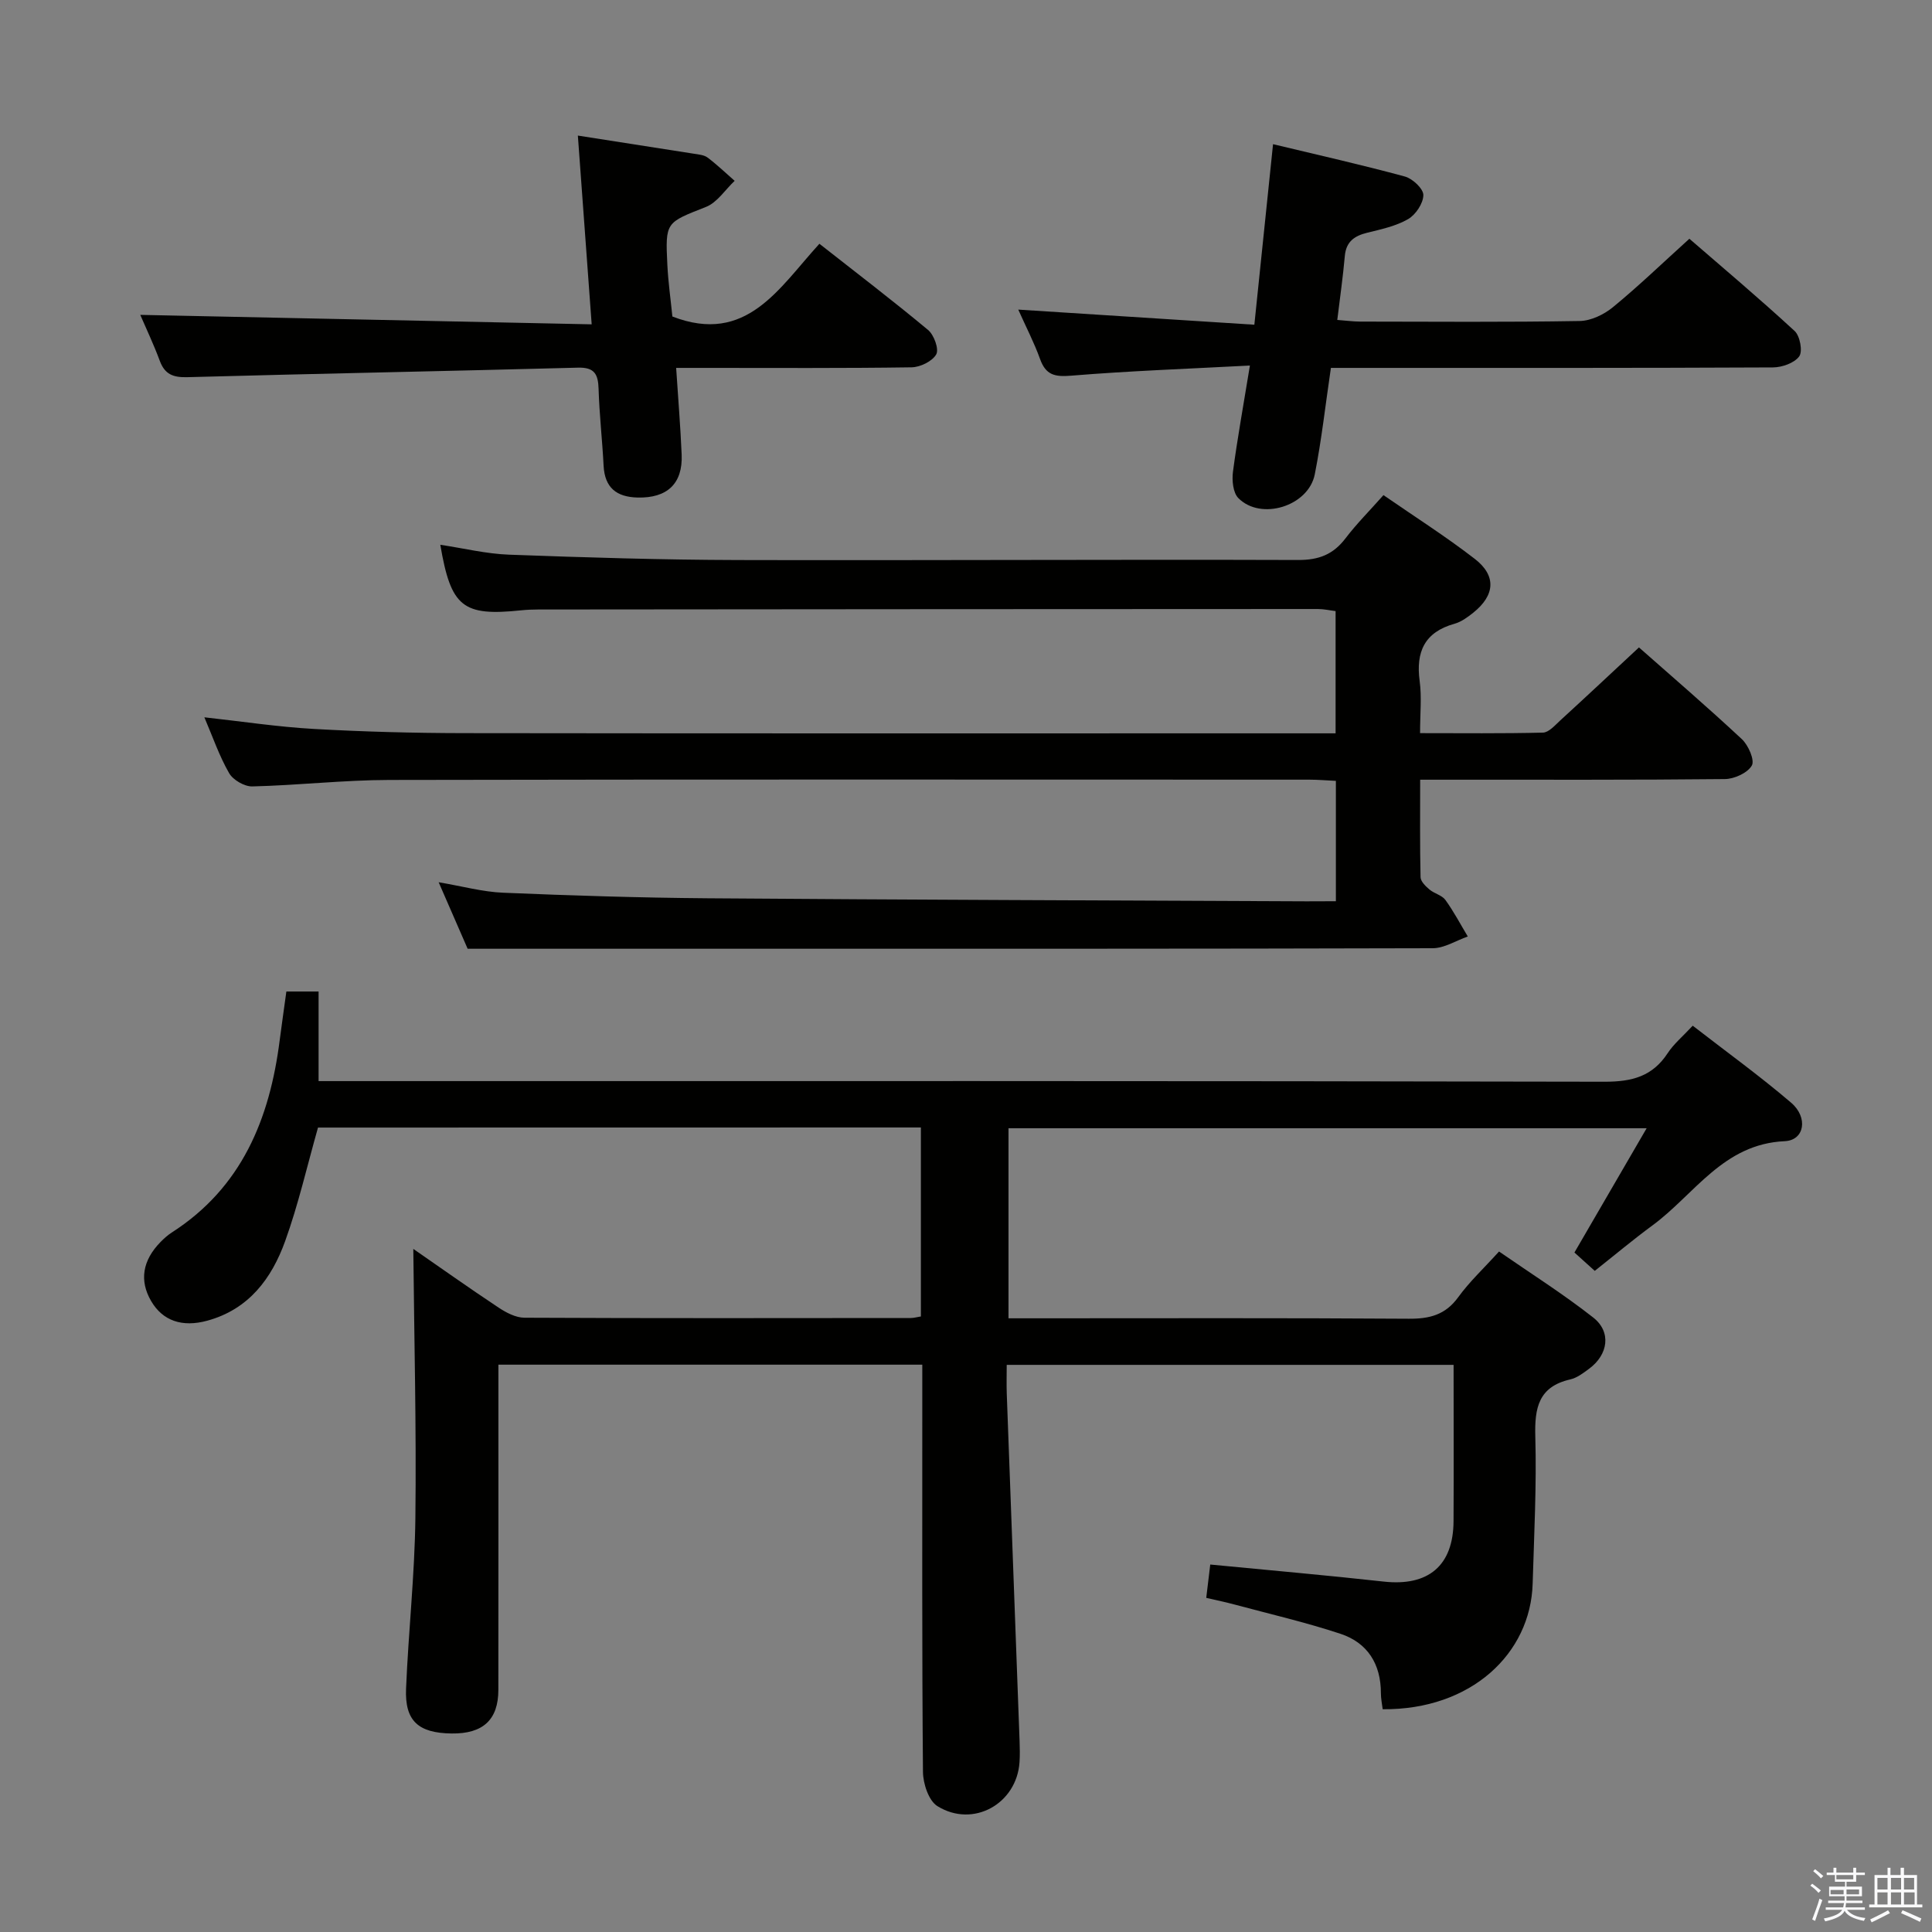 <svg enable-background="new 0 0 400 400" viewBox="0 0 400 400" xmlns="http://www.w3.org/2000/svg"><rect x="0" y="0" width="400" height="400" fill="#808080" stroke="none"/><path d="m374.8 390.4.4-.4c.7.5 1.3 1 1.8 1.4l-.5.5c-.5-.6-1.1-1.1-1.7-1.5zm1 7.3-.6-.3c.5-1.4 1.1-2.8 1.5-4.3.2.1.4.2.6.3-.5 1.3-1 2.8-1.5 4.3zm-.4-10.3.4-.4c.4.3 1 .8 1.7 1.4l-.5.5c-.4-.5-1-1-1.6-1.5zm2.5.3h1.7v-1h.6v1h3.5v-1h.6v1h1.8v.5h-1.8v1.4h-2v1h3.2v2h-3.2v.9h3.3v.5h-3.4c0 .3-.1.6-.1.9h4v.5h-3.7c.7.9 1.9 1.5 3.8 1.7-.1.2-.2.4-.3.6-2.1-.4-3.5-1.1-4-2.1-.4 1-1.8 1.7-4 2.2-.1-.2-.2-.4-.3-.6 2.1-.4 3.4-1 3.8-1.8h-3.4v-.5h3.6c.1-.3.1-.6.2-.9h-3.3v-.5h3.4c0-.3 0-.6 0-.9h-3.2v-2h3.3v-1h-2.1v-1.4h-1.7v-.5zm1.1 3.5v1h2.7c0-.3 0-.4 0-.4 0-.1 0-.2 0-.2 0-.1 0-.2 0-.3h-2.7zm1.2-3v.9h3.5v-.9zm4.7 3h-2.6v.6.4h2.6z" fill="#fafafb"/><path d="m393.6 386.7h.6v1.5h2.7v6.1h1.1v.6h-11v-.6h1.1v-6.1h2.7v-1.5h.6v1.5h2.1v-1.5zm-2.7 8.8.4.6c-1.2.6-2.5 1.3-3.8 1.9-.1-.2-.2-.4-.3-.6 1.2-.6 2.5-1.2 3.7-1.9zm-2.2-6.7v2.4h2.1v-2.4zm0 3v2.5h2.1v-2.5zm2.8-3v2.4h2.1v-2.4zm0 3v2.5h2.1v-2.5zm6 6.1c-1.4-.7-2.7-1.3-3.9-1.8l.3-.6c1.5.6 2.7 1.2 3.9 1.7zm-1.2-9.1h-2.1v2.4h2.1zm-2.1 3v2.5h2.2v-2.5z" fill="#fafafb"/><g fill="#010100"><path d="m65.84 233.45c-2.27 8-4.07 15.94-6.81 23.53-2.79 7.73-7.52 14.1-16.1 16.45-5.21 1.43-9.26.04-11.65-4.08-2.45-4.21-1.79-8.39 1.97-12.22.7-.71 1.45-1.39 2.28-1.93 14.53-9.32 20.31-23.54 22.38-39.85.42-3.27.9-6.54 1.38-10.07h6.67v18.55h6.78c86.49 0 172.97-.06 259.46.13 5.68.01 9.92-1.09 13.08-5.92 1.25-1.91 3.09-3.43 5.18-5.68 6.87 5.33 13.85 10.37 20.37 15.94 3.57 3.05 2.8 7.78-1.32 7.97-12.76.57-18.68 11.04-27.39 17.44-4 2.94-7.81 6.14-11.94 9.41-1.63-1.47-2.94-2.65-4.21-3.8 4.89-8.43 9.68-16.67 14.95-25.73-44.73 0-88.23 0-132.12 0v39.35h5.36c25.83 0 51.66-.09 77.49.09 4.32.03 7.6-.79 10.26-4.46 2.32-3.2 5.27-5.95 8.45-9.46 6.57 4.55 13.29 8.79 19.5 13.67 3.8 2.98 3.11 7.69-.86 10.61-1.19.88-2.49 1.88-3.88 2.2-6.6 1.5-7.42 5.91-7.25 11.86.28 10.13-.25 20.29-.55 30.43-.42 14.47-12.72 26.16-31.05 26-.13-1.08-.37-2.19-.37-3.31.01-6.03-2.75-10.45-8.37-12.31-7.22-2.39-14.66-4.1-22.01-6.08-1.75-.47-3.52-.83-5.78-1.36.3-2.51.59-4.89.83-6.9 12.27 1.19 24.1 2.22 35.91 3.53 9.21 1.02 14.41-3.26 14.46-12.5.06-10.65.01-21.31.01-32.37-30.81 0-61.34 0-92.52 0 0 2.08-.06 4.03.01 5.98.87 23.93 1.77 47.87 2.65 71.8.05 1.5.09 3-.01 4.49-.58 8.62-9.6 13.68-17 9.09-1.81-1.12-2.97-4.66-2.99-7.1-.22-24.99-.13-49.99-.14-74.99 0-2.98 0-5.96 0-9.31-29.23 0-58.12 0-87.76 0v5.33c0 20.66.01 41.33-.01 61.99 0 6.19-3.17 9.13-9.69 9.04-6.89-.09-9.7-2.6-9.42-9.29.49-11.79 1.79-23.56 1.93-35.35.22-18.58-.25-37.16-.43-55.69 5.31 3.67 11.41 8.01 17.65 12.15 1.58 1.05 3.56 2.09 5.36 2.1 26.66.13 53.32.08 79.99.06.63 0 1.26-.19 2.09-.32 0-13.08 0-25.97 0-39.13-41.75.02-83.18.02-124.82.02z"/><path d="m276.58 186.59c0-8.61 0-16.53 0-24.92-1.95-.09-3.73-.25-5.51-.25-63.49-.01-126.97-.07-190.46.06-9.46.02-18.91 1.11-28.37 1.34-1.63.04-4-1.34-4.81-2.76-2.05-3.57-3.4-7.54-5.12-11.55 7.75.85 15.2 1.99 22.68 2.41 10.29.58 20.62.85 30.93.87 58.15.08 116.31.04 174.46.04h6.14c0-8.67 0-16.77 0-25.31-1.17-.14-2.42-.43-3.67-.43-53.82.01-107.64.05-161.46.1-1.16 0-2.33.05-3.49.17-12.1 1.26-14.54-.65-16.74-13.57 4.83.72 9.52 1.88 14.24 2.05 15.8.58 31.61 1.07 47.41 1.11 38.66.1 77.31-.14 115.97-.01 4.28.01 7.24-1.14 9.78-4.47 2.3-3.02 5.01-5.73 7.87-8.96 6.47 4.47 12.91 8.56 18.92 13.21 4.52 3.5 4.17 7.55-.36 11.16-1.16.92-2.45 1.87-3.84 2.26-6.21 1.73-8.05 5.81-7.22 11.9.44 3.27.08 6.64.08 10.75 8.62 0 17.04.1 25.44-.11 1.2-.03 2.47-1.49 3.54-2.48 5.4-4.94 10.74-9.95 16.34-15.16 6.69 5.91 14.13 12.3 21.3 18.99 1.35 1.26 2.7 4.35 2.07 5.46-.88 1.54-3.63 2.79-5.59 2.81-18.83.2-37.66.12-56.49.13-1.97 0-3.95 0-6.59 0 0 7-.07 13.59.08 20.18.02.88 1.05 1.88 1.84 2.55 1 .85 2.58 1.17 3.3 2.16 1.73 2.39 3.11 5.03 4.64 7.57-2.43.85-4.85 2.43-7.28 2.43-49.82.14-99.65.11-149.47.11-16.46 0-32.92 0-50.32 0-1.53-3.5-3.62-8.3-6-13.77 4.93.83 9.13 2 13.37 2.17 14.12.59 28.26 1.04 42.4 1.15 41.31.31 82.62.44 123.92.63 1.93-.01 3.88-.02 6.07-.02z"/><path d="m258.78 75.68c-12.87.68-24.96 1.11-37.01 2.1-3.38.28-5.24-.12-6.43-3.43-1.22-3.4-2.91-6.64-4.52-10.25 16.46 1.05 32.55 2.08 48.88 3.13 1.35-13.04 2.58-24.89 3.87-37.38 9.41 2.26 18.41 4.28 27.3 6.7 1.59.43 3.82 2.52 3.82 3.83-.01 1.71-1.58 4.07-3.15 4.98-2.52 1.46-5.57 2.11-8.46 2.82-2.68.66-4.39 1.85-4.65 4.83-.38 4.28-.99 8.54-1.56 13.23 1.84.14 3.28.33 4.71.34 15.16.02 30.33.14 45.48-.12 2.34-.04 5.03-1.34 6.89-2.87 5.27-4.32 10.19-9.07 15.82-14.16 6.66 5.77 14.38 12.27 21.79 19.1 1.11 1.02 1.7 4.21.95 5.25-1 1.38-3.55 2.28-5.45 2.29-28.49.14-56.98.1-85.47.1-1.96 0-3.93 0-6.04 0-1.14 7.69-1.93 14.93-3.34 22.04-1.31 6.6-11.14 9.64-15.82 4.92-1.11-1.12-1.35-3.67-1.12-5.45.91-6.88 2.16-13.72 3.51-22z"/><path d="m119.64 28.07c8.64 1.35 16.34 2.54 24.04 3.76.97.15 2.1.25 2.83.8 1.96 1.48 3.74 3.19 5.59 4.81-1.96 1.85-3.61 4.48-5.93 5.4-8.3 3.28-8.45 3.06-8 12.01.18 3.64.7 7.27 1.04 10.68 15.37 5.94 22.08-5.93 30.44-15.06 7.71 6.06 15.24 11.8 22.5 17.85 1.23 1.02 2.29 3.97 1.69 5.04-.81 1.44-3.31 2.66-5.1 2.69-14.16.21-28.33.12-42.5.12-1.81 0-3.63 0-6.25 0 .4 6.21.89 12.08 1.14 17.95.25 6.03-3.01 9.04-9.13 8.89-4.36-.11-6.79-2.03-7.03-6.57-.27-5.31-.88-10.61-1.04-15.92-.09-3.03-.83-4.5-4.28-4.4-26.95.72-53.91 1.23-80.86 1.97-2.92.08-4.67-.57-5.71-3.39-1.26-3.4-2.82-6.68-4.04-9.51 30.96.65 61.89 1.3 93.46 1.96-.99-13.55-1.9-25.99-2.86-39.08z"/></g></svg>
